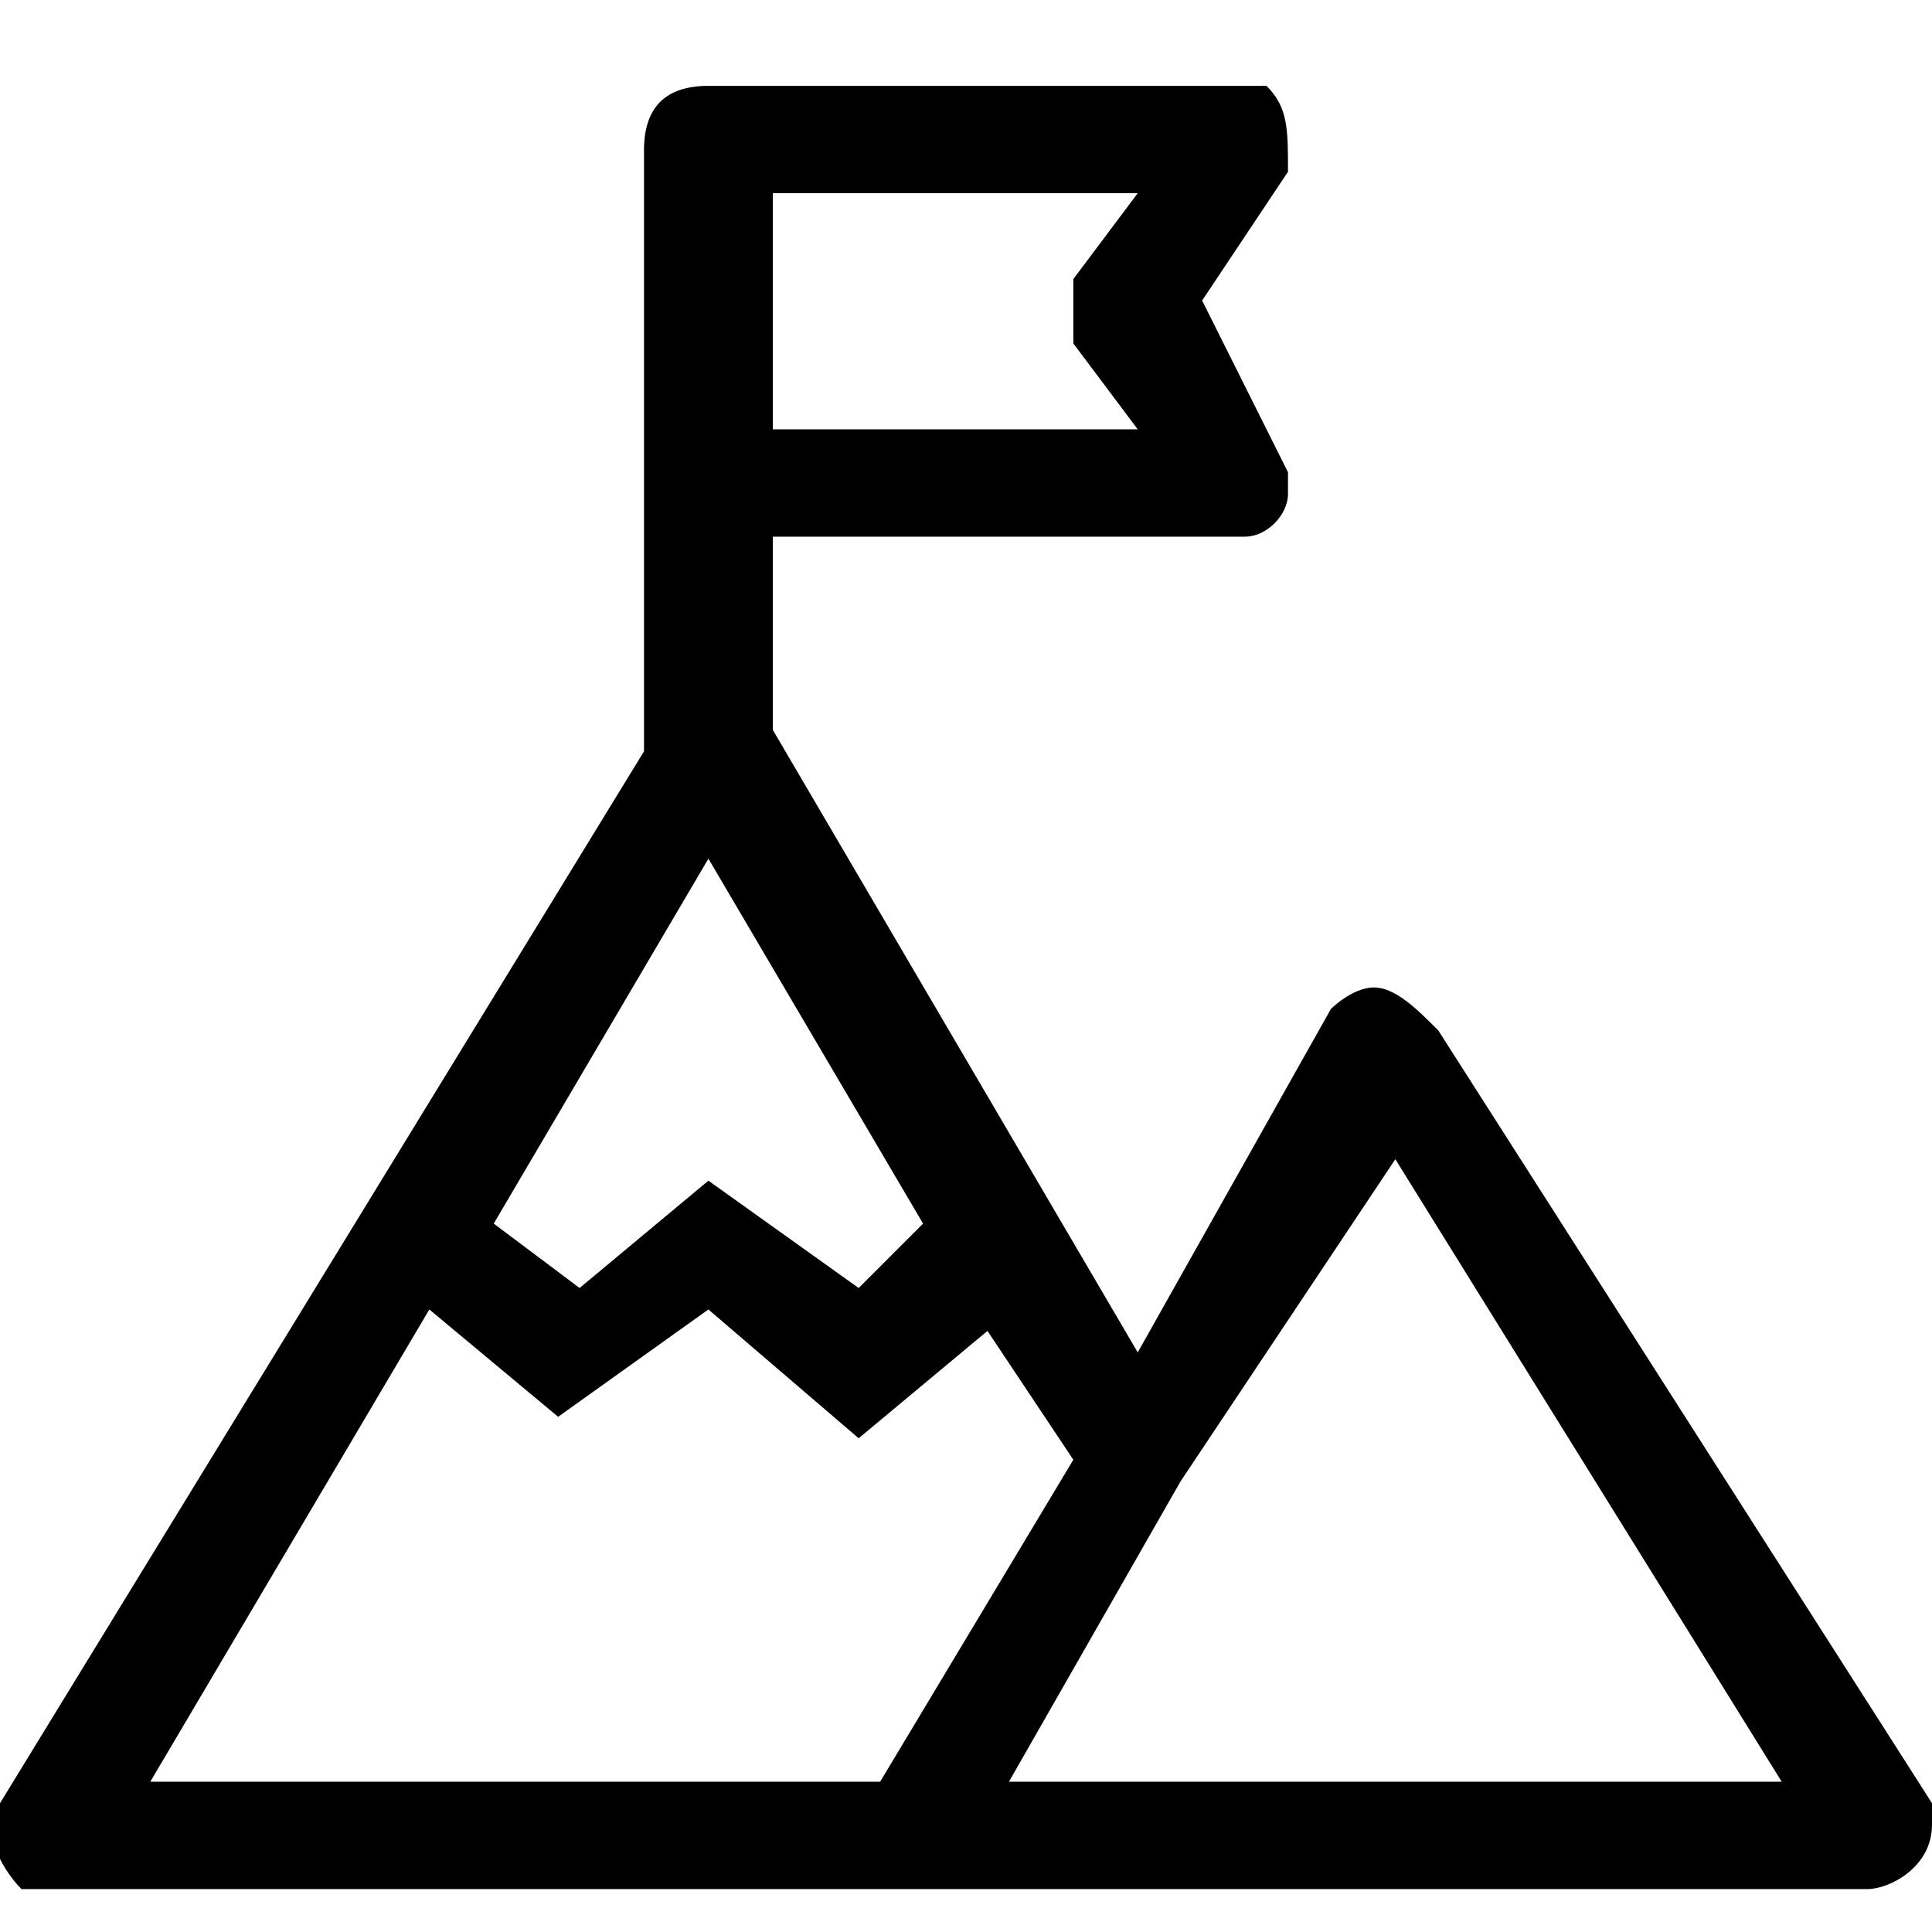 <?xml version="1.0" encoding="utf-8"?>
<!-- Generator: Adobe Illustrator 25.4.1, SVG Export Plug-In . SVG Version: 6.00 Build 0)  -->
<svg version="1.1"
	 id="Layer_1" xmlns:cc="http://creativecommons.org/ns#" xmlns:dc="http://purl.org/dc/elements/1.1/" xmlns:inkscape="http://www.inkscape.org/namespaces/inkscape" xmlns:rdf="http://www.w3.org/1999/02/22-rdf-syntax-ns#" xmlns:sodipodi="http://sodipodi.sourceforge.net/DTD/sodipodi-0.dtd" xmlns:svg="http://www.w3.org/2000/svg"
	 xmlns="http://www.w3.org/2000/svg" xmlns:xlink="http://www.w3.org/1999/xlink" x="0px" y="0px" viewBox="0 0 9 9"
	 style="enable-background:new 0 0 9 9;" xml:space="preserve">
<g>
	<path d="M3.3,0.4C3.3,0.4,3.3,0.4,3.3,0.4c-0.2,0-0.3,0.1-0.3,0.3v1.6v1.2L0,8.4c-0.1,0.1,0,0.3,0.1,0.4c0,0,0.1,0,0.1,0h4h0h4.5
		C8.8,8.8,9,8.7,9,8.5c0,0,0-0.1,0-0.1L6.7,4.8C6.6,4.7,6.5,4.6,6.4,4.6c-0.1,0-0.2,0.1-0.2,0.1L5.3,6.3L3.6,3.4V2.5h2.2
		C5.9,2.5,6,2.4,6,2.3c0,0,0-0.1,0-0.1L5.6,1.4L6,0.8C6,0.6,6,0.5,5.9,0.4c0,0-0.1,0-0.1,0L3.3,0.4C3.4,0.4,3.3,0.4,3.3,0.4L3.3,0.4
		z M3.6,0.9h1.7L5,1.3C5,1.4,5,1.5,5,1.6L5.3,2H3.6L3.6,0.9z M3.3,4l1,1.7L4,6L3.3,5.5L2.7,6L2.3,5.7L3.3,4z M6.5,5.4l1.8,2.9H4.7
		l0.8-1.4c0,0,0,0,0,0L6.5,5.4z M3.3,6.1L4,6.7l0.6-0.5L5,6.8L4.1,8.3H0.7L2,6.1l0.6,0.5L3.3,6.1z"/>
</g>
</svg>
